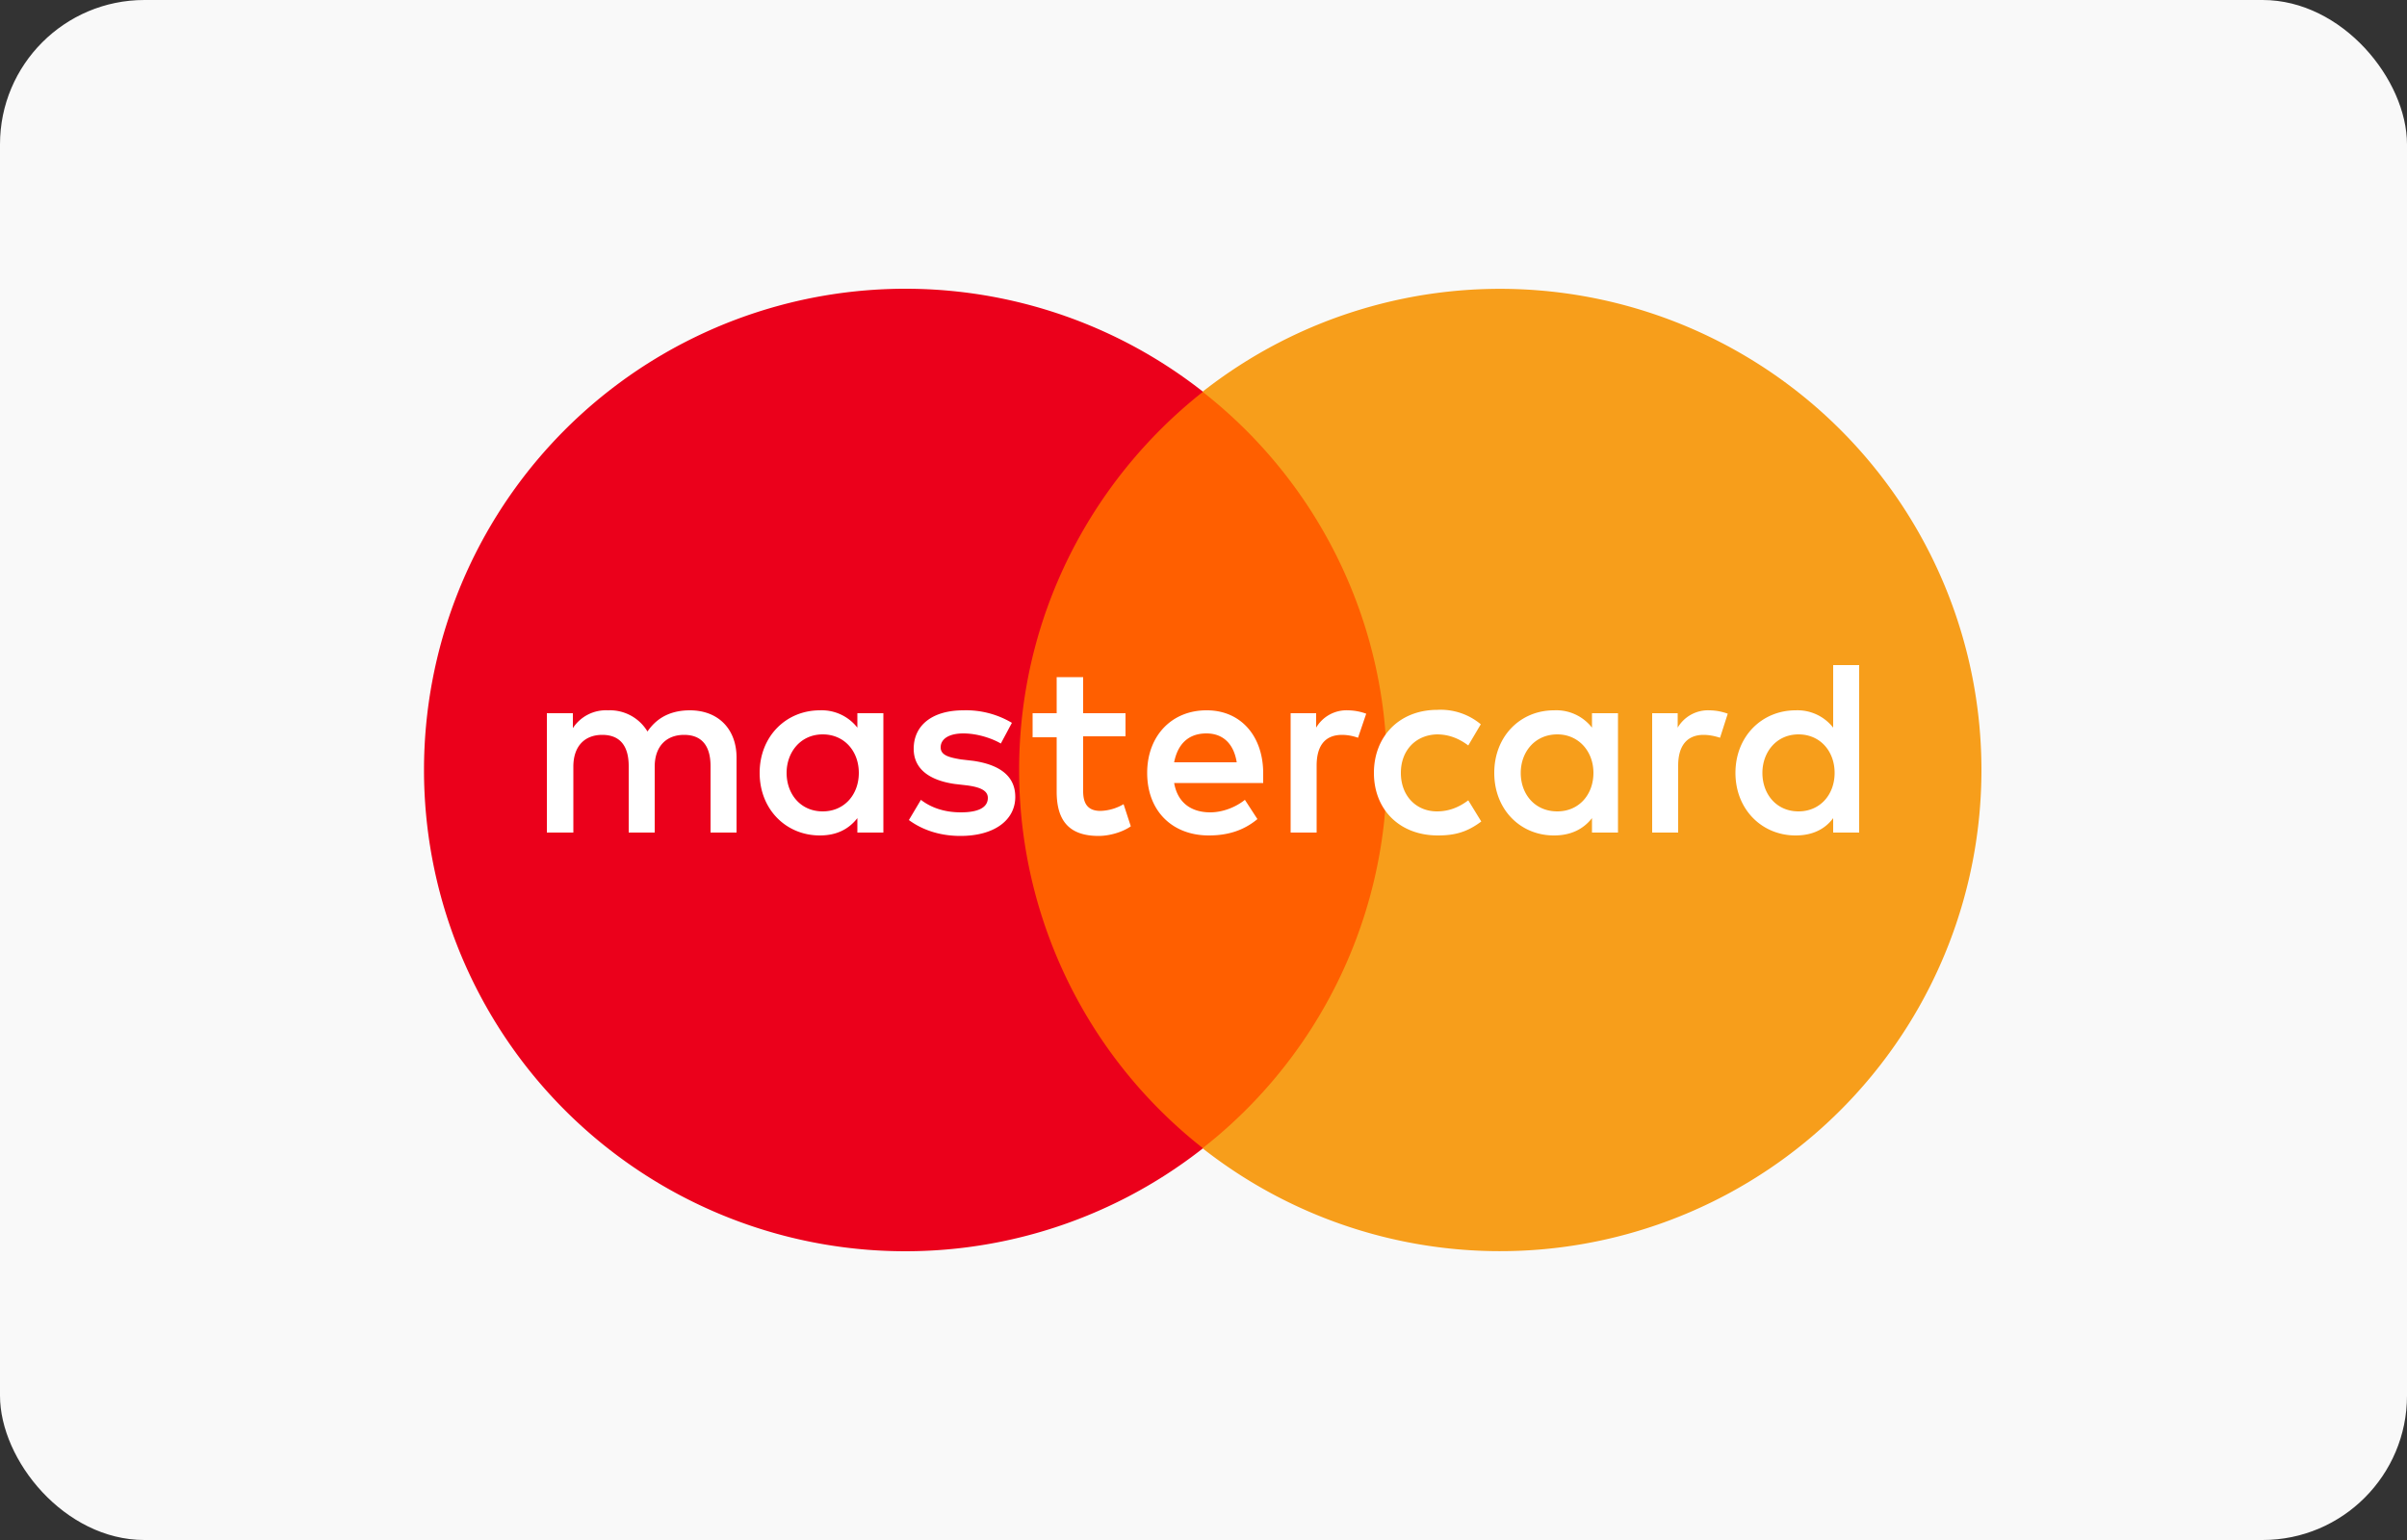 <svg fill="none" viewBox="0 0 50 32"><rect x="0" y="0" width="50" height="32" fill="#333333" stroke="none"/><g clip-path="url(#a)"><rect width="50" height="32" fill="#F9F9F9" rx="3"/><path fill="#FF5F00" d="M29.36 23.86h-8.75V8.14h8.75v15.72Z"/><path fill="#EB001B" d="M21.17 16c0-3.19 1.5-6.03 3.82-7.86a10 10 0 1 0 0 15.72A9.98 9.98 0 0 1 21.17 16Z"/><path fill="#F79E1B" d="M41.16 16a10 10 0 0 1-16.18 7.86 9.98 9.98 0 0 0 0-15.72A10 10 0 0 1 41.16 16Z"/><path fill="#fff" d="M16.34 16.06c0-.43.29-.8.75-.8.45 0 .75.35.75.8 0 .45-.3.8-.75.8-.46 0-.75-.36-.75-.8Zm2.01 0v-1.24h-.54v.3a.94.94 0 0 0-.78-.36c-.7 0-1.25.54-1.25 1.3s.55 1.3 1.25 1.3c.35 0 .6-.13.78-.36v.3h.54v-1.24Zm18.26 0c0-.43.29-.8.75-.8.45 0 .75.35.75.8 0 .45-.3.8-.75.8-.46 0-.75-.36-.75-.8Zm2.01 0v-2.24h-.54v1.3a.94.94 0 0 0-.78-.36c-.7 0-1.25.54-1.25 1.3s.55 1.3 1.25 1.3c.35 0 .61-.13.78-.36v.3h.54v-1.24Zm-13.56-.82c.35 0 .57.22.63.6h-1.3c.07-.36.28-.6.67-.6Zm0-.48c-.72 0-1.23.53-1.23 1.3 0 .8.53 1.3 1.28 1.3.37 0 .71-.09 1.01-.34l-.26-.4c-.2.16-.47.26-.72.26-.35 0-.67-.16-.75-.61h1.85v-.2c0-.78-.47-1.31-1.17-1.31Zm6.53 1.3c0-.43.29-.8.76-.8.44 0 .75.35.75.8 0 .45-.3.8-.75.8-.47 0-.76-.36-.76-.8Zm2.02 0v-1.24h-.54v.3a.94.94 0 0 0-.79-.36c-.7 0-1.24.54-1.24 1.3s.54 1.3 1.24 1.3c.35 0 .61-.13.79-.36v.3h.54v-1.24Zm-5.07 0c0 .76.53 1.3 1.33 1.3.37 0 .62-.08.9-.29l-.27-.44c-.2.15-.41.23-.65.23-.43 0-.75-.32-.75-.8 0-.48.32-.79.75-.8.24 0 .45.08.65.23l.26-.44a1.3 1.3 0 0 0-.9-.3c-.8 0-1.32.56-1.32 1.31Zm6.97-1.3a.73.73 0 0 0-.66.36v-.3h-.53v2.48h.54v-1.39c0-.41.18-.64.53-.64.1 0 .22.02.34.06l.16-.5a1.15 1.15 0 0 0-.38-.07Zm-14.49.26a1.86 1.86 0 0 0-1.01-.26c-.63 0-1.03.3-1.03.8 0 .4.3.65.85.73l.26.03c.3.04.43.12.43.26 0 .2-.2.3-.56.3-.38 0-.65-.12-.83-.26l-.25.42c.3.22.67.33 1.07.33.72 0 1.14-.34 1.14-.81 0-.44-.33-.67-.87-.75l-.26-.03c-.23-.04-.42-.08-.42-.25 0-.18.18-.29.47-.29.32 0 .63.12.78.21l.23-.43Zm6.98-.26a.73.73 0 0 0-.66.36v-.3h-.53v2.48h.54v-1.39c0-.41.17-.64.53-.64.1 0 .22.02.33.06l.17-.5a1.15 1.15 0 0 0-.38-.07Zm-4.62.06h-.88v-.75h-.55v.75h-.5v.5h.5v1.13c0 .57.23.92.87.92.23 0 .5-.08.67-.2l-.15-.46a1 1 0 0 1-.48.14c-.27 0-.36-.16-.36-.41V15.3h.88v-.49ZM15.3 17.3v-1.56c0-.58-.37-.98-.97-.98-.32 0-.65.1-.88.44a.91.91 0 0 0-.82-.44.82.82 0 0 0-.73.37v-.31h-.54v2.48h.55v-1.37c0-.43.24-.66.6-.66.37 0 .55.23.55.65v1.38h.54v-1.37c0-.43.25-.66.61-.66.37 0 .55.23.55.65v1.38h.54Z"/></g><defs><clipPath id="a"><path fill="#fff" d="M0 0h50v32H0z"/></clipPath></defs></svg>